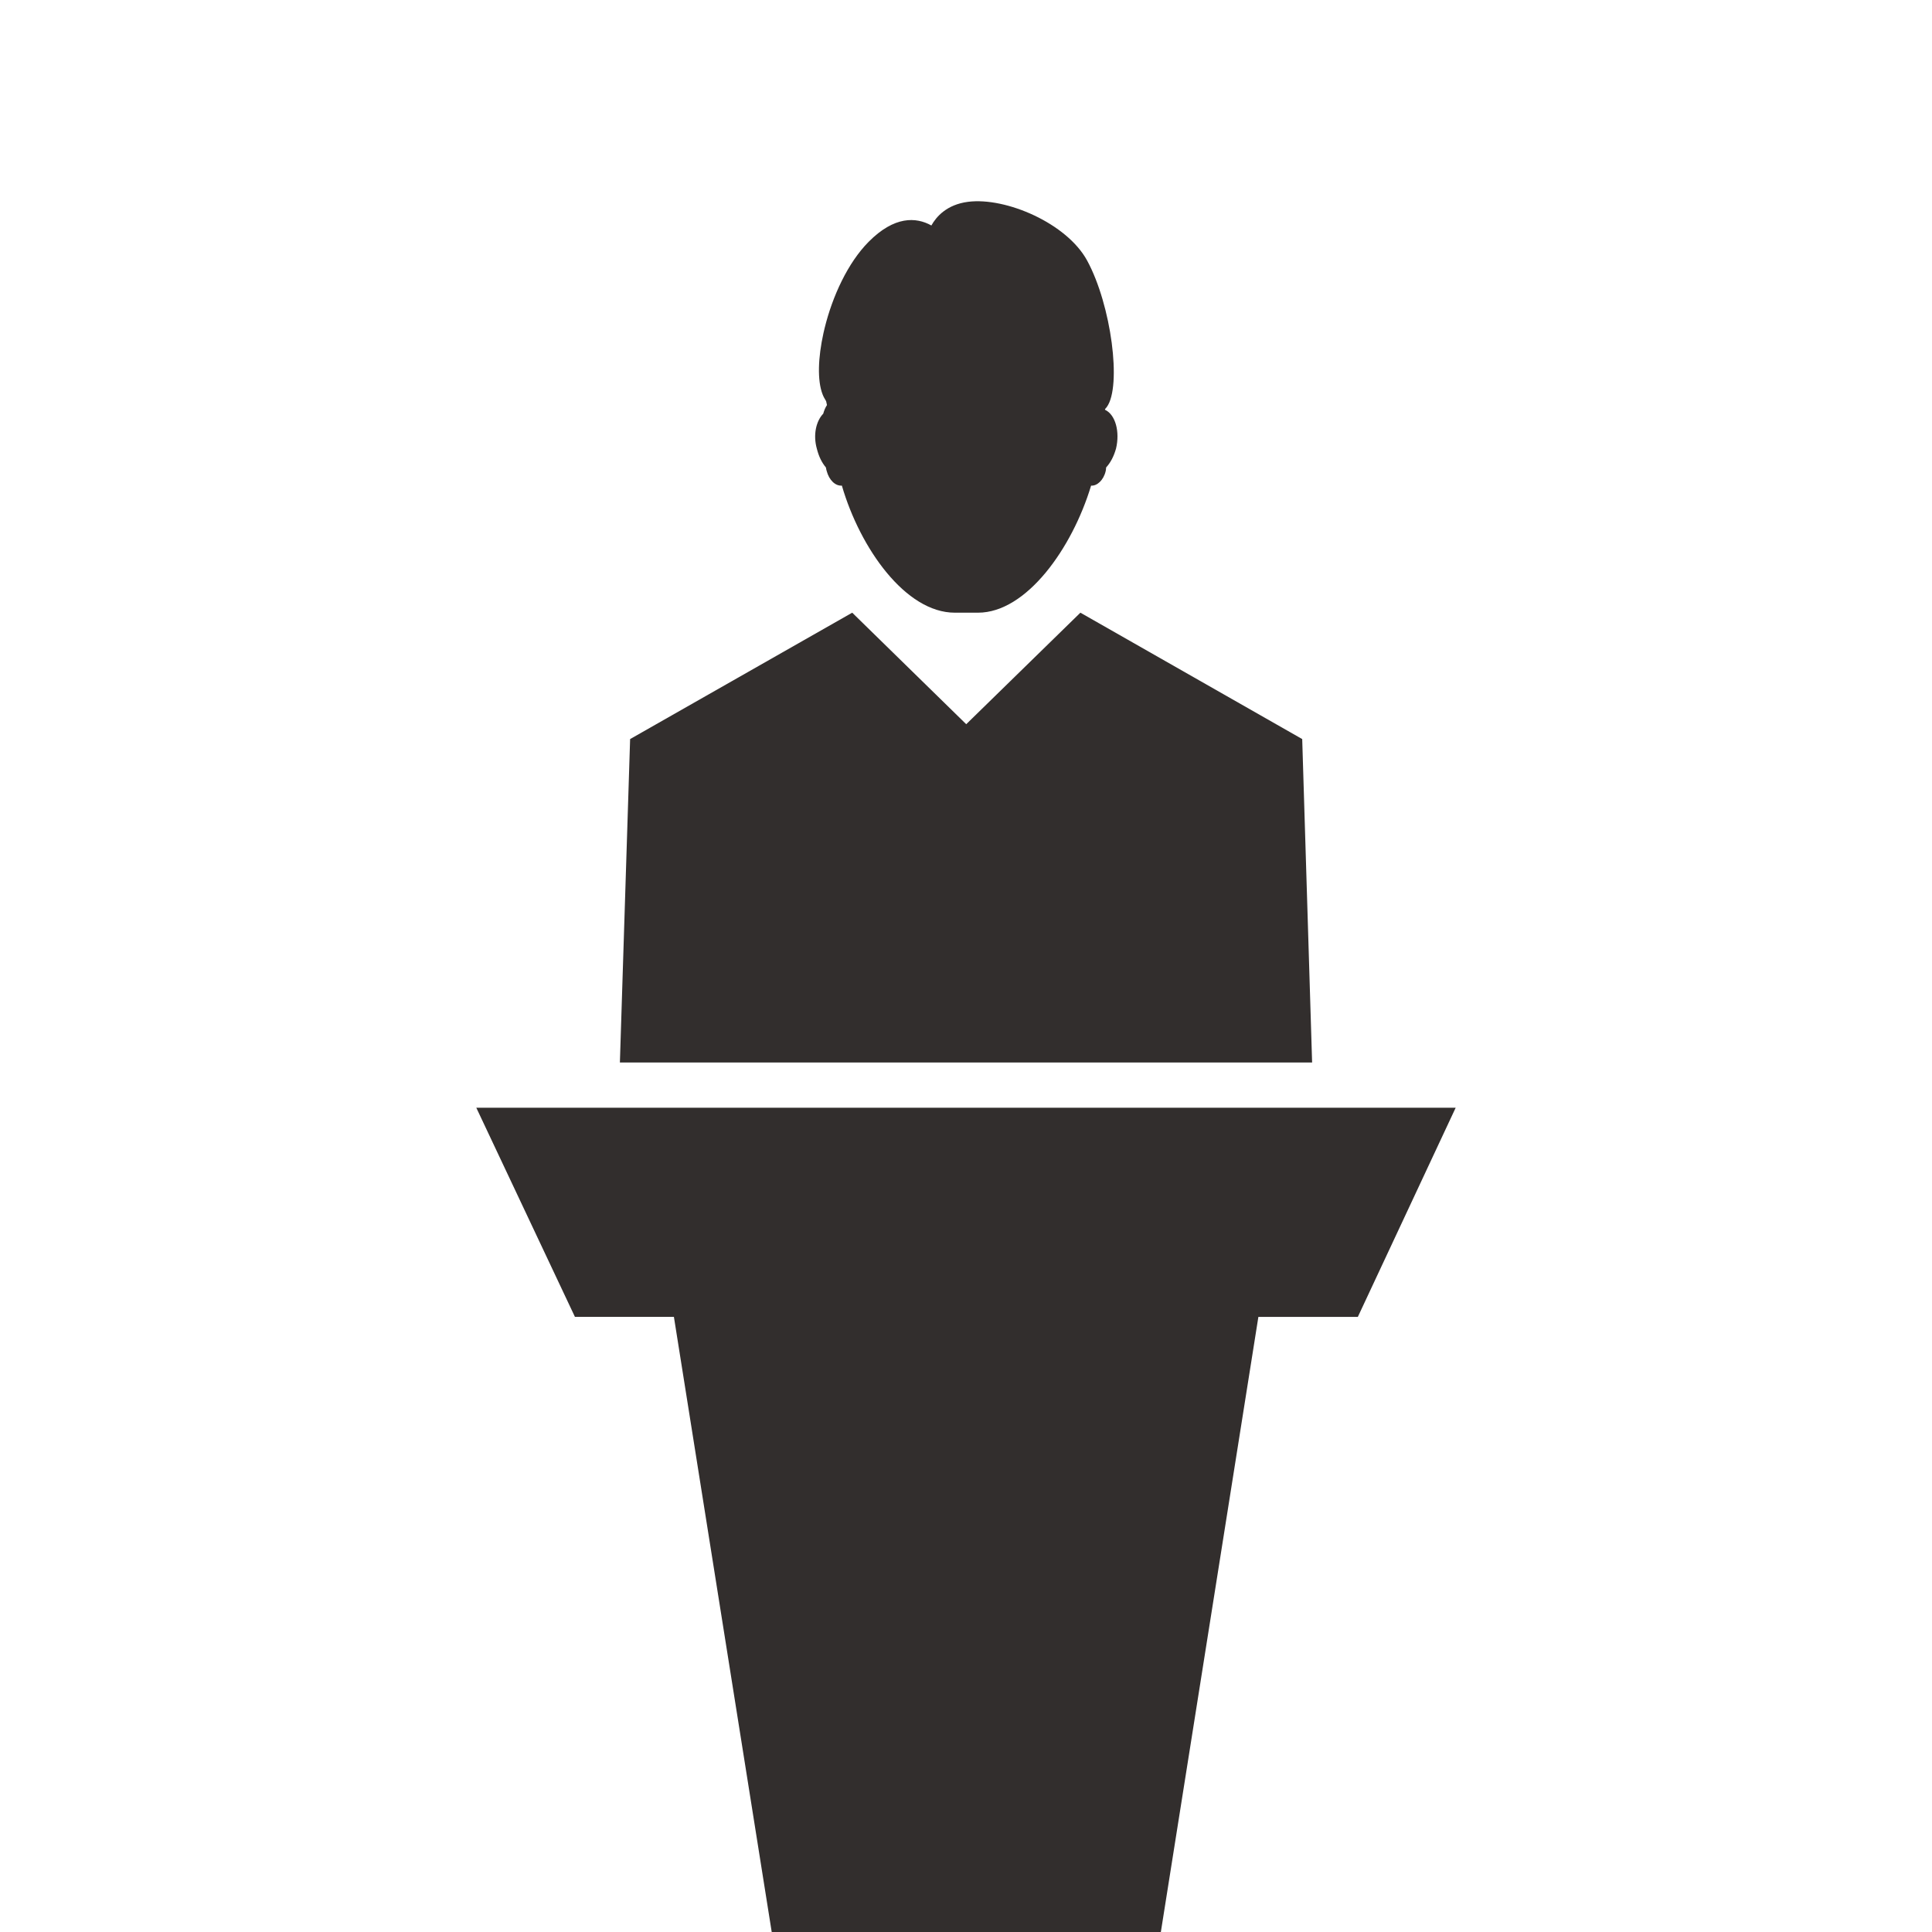 <?xml version="1.0" encoding="utf-8"?>
<!-- Generator: Adobe Illustrator 17.0.2, SVG Export Plug-In . SVG Version: 6.00 Build 0)  -->
<!DOCTYPE svg PUBLIC "-//W3C//DTD SVG 1.1//EN" "http://www.w3.org/Graphics/SVG/1.1/DTD/svg11.dtd">
<svg version="1.1" id="Layer_1" xmlns="http://www.w3.org/2000/svg" xmlns:xlink="http://www.w3.org/1999/xlink" x="0px" y="0px"
	 width="48px" height="48px" viewBox="26 52 48 48" enable-background="new 26 52 48 48" xml:space="preserve">
<g>
	<path fill="#322E2D" d="M37.833,79.52l2.451,5.197h2.459L45.173,100h9.668l2.423-15.282h2.471l2.431-5.197H37.833z M47.173,67.222
		l-5.518,3.14l-0.254,8.036h17.198L47.173,67.222z M41.401,78.398h17.198l-0.246-8.036l-5.511-3.14L41.401,78.398z M46.453,62.278
		c-0.174,0.179-0.257,0.521-0.159,0.869c0.049,0.195,0.123,0.345,0.226,0.468c0.005,0.031,0.01,0.061,0.019,0.087
		c0.06,0.226,0.214,0.375,0.377,0.363c0.453,1.558,1.583,3.157,2.806,3.157h0.577c1.203,0,2.339-1.599,2.809-3.157
		c0.149,0.012,0.312-0.138,0.363-0.363c0.005-0.026,0.01-0.057,0.01-0.087c0.111-0.123,0.19-0.273,0.246-0.468
		c0.101-0.42-0.013-0.843-0.271-0.965c-0.001-0.003-0.002-0.006-0.003-0.009l0.003-0.012c0.015-0.017,0.031-0.033,0.043-0.05
		c0.374-0.515,0.111-2.532-0.488-3.635c-0.502-0.927-2.019-1.582-2.959-1.462c-0.533,0.068-0.793,0.374-0.912,0.588
		c-0.381-0.212-0.92-0.239-1.559,0.406c-0.519,0.523-0.9,1.357-1.093,2.143c-0.011,0.041-0.02,0.083-0.029,0.124
		c-0.134,0.607-0.157,1.174-0.022,1.523c0.022,0.059,0.055,0.114,0.088,0.169l0.021,0.097
		C46.505,62.125,46.475,62.198,46.453,62.278z"/>
</g>
</svg>
